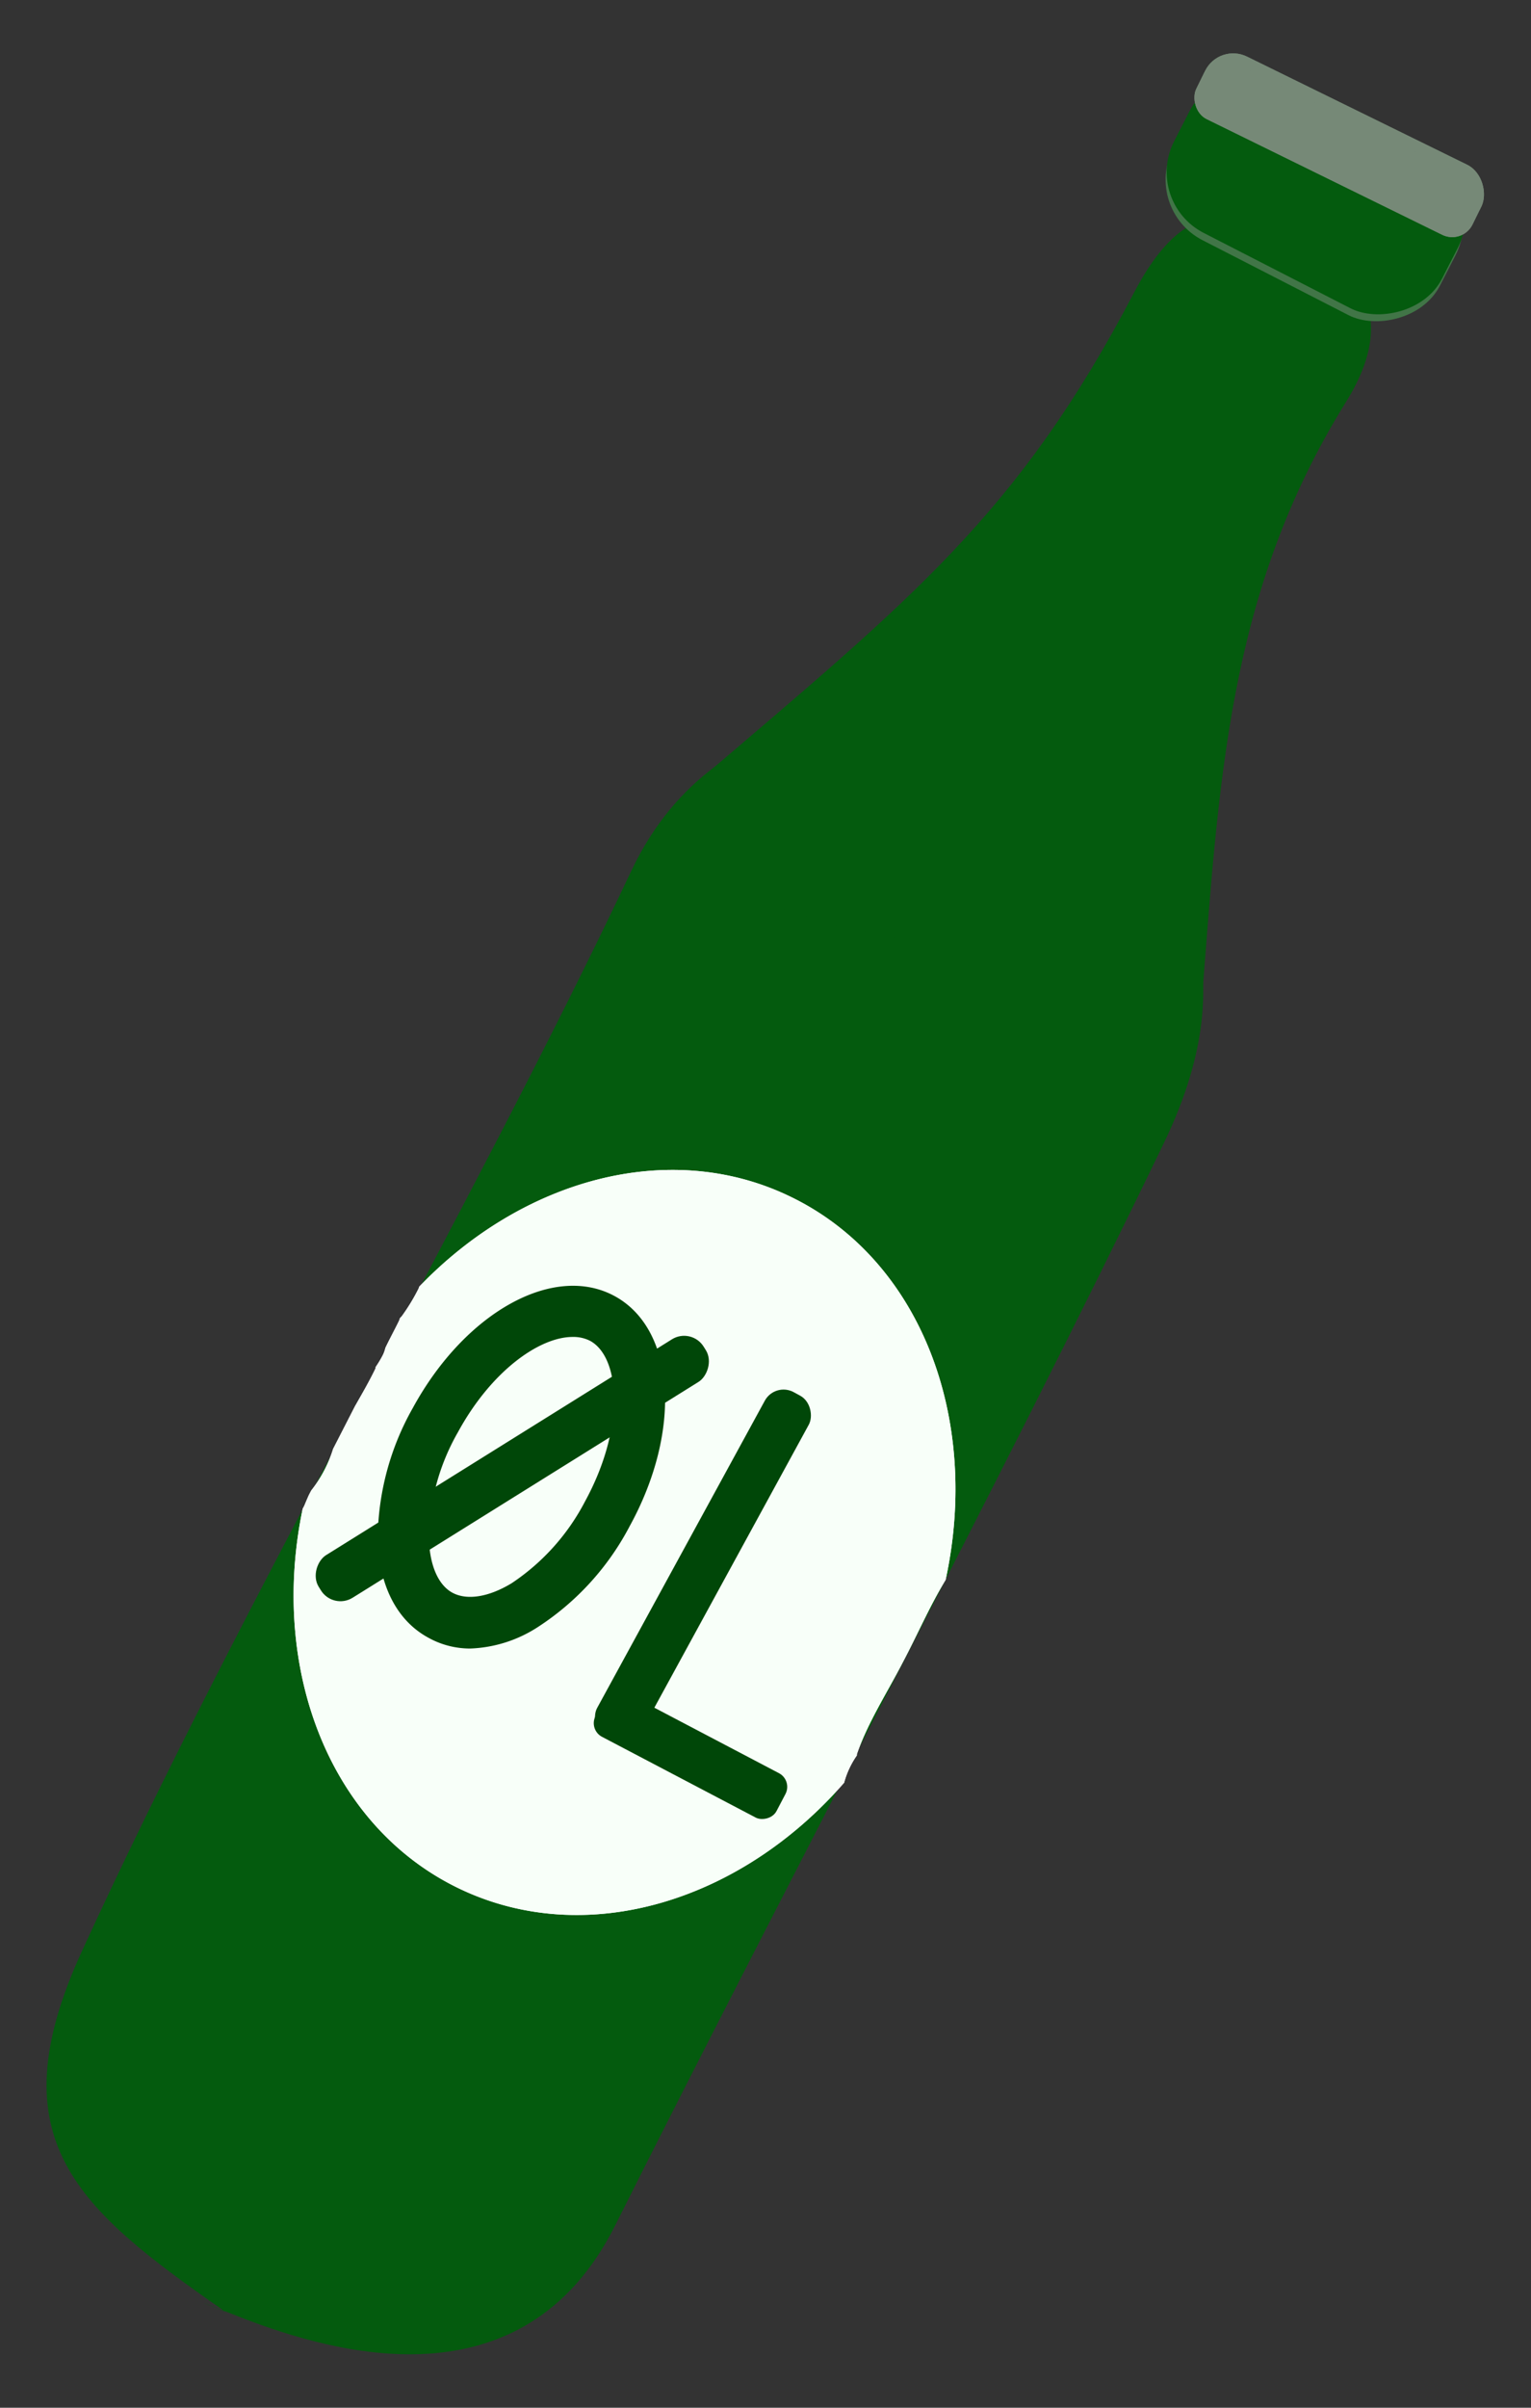 <svg xmlns="http://www.w3.org/2000/svg" width="140" height="220" viewBox="0 0 140 220"><rect x="0" y="0" width="140" height="220" fill="#333333" stroke="none"/><defs><style>.cls-1{fill:#045b0e;}.cls-2{fill:#417547;}.cls-3{fill:#768977;}.cls-4{fill:#f8fff9;}.cls-5{fill:#004708;}</style></defs><g id="Layer_2" data-name="Layer 2"><path class="cls-1" d="M22.21,211.82c-7-2.74-1.62-.6-1.62-.6-13.51-9.41-21-15.66-13.13-32.87,14.71-32.11,35.45-67.43,50.3-98.84,8-16.84,27-15.83,35.26-13.23,7.18,2.35,1.68.48,1.68.48,13.41,9.83,19.88,20.79,11.74,37.66-15.19,31.47-34.39,67.41-50.18,98.91C47.8,220.22,30.27,214.91,22.21,211.82Z"/><path class="cls-1" d="M82.75,85.7h0c-4,0-28.72-6-18.81-14.43C83.28,54.77,93.09,47,103.69,26.76c5.42-10.39,10.46-6.44,14.75-4.89h0c4.28,1.56,10.25,5.85,4.66,14.83-10.91,17.53-11.62,34.8-13.27,55.61C109,103,86.77,85.73,82.75,85.7Z"/><rect class="cls-2" x="112.41" y="4.75" width="15.55" height="27.42" rx="6.21" transform="translate(48.9 116.96) rotate(-62.84)"/><rect class="cls-1" x="112.54" y="4.03" width="15.58" height="27.53" rx="6.23" transform="translate(49.57 116.73) rotate(-62.84)"/><rect class="cls-3" x="108.76" y="9.82" width="28.14" height="5.71" rx="2.86" transform="translate(18.15 -52.82) rotate(26.14)"/><rect class="cls-3" x="108.3" y="10.75" width="28.14" height="5.71" rx="2.07" transform="translate(18.51 -52.52) rotate(26.14)"/><path class="cls-4" d="M86.47,144.36c3.21-14.79-2.29-29.37-14.34-35.09-11-5.24-24.38-1.5-33.79,8.29l-.06.17a17.91,17.91,0,0,1-1.45,2.41,1.48,1.48,0,0,1-.26.3l0,0a1.33,1.33,0,0,1-.1.28c-.4.82-.84,1.62-1.23,2.44a3,3,0,0,1-.25.69,10.28,10.28,0,0,1-.64,1.06l0,.1c-.57,1.19-1.24,2.34-1.89,3.48l-2,3.9a11.77,11.77,0,0,1-2,3.8l-.21.4c-.14.31-.27.62-.4.93a2.55,2.55,0,0,1-.17.33c-3.06,14.68,2.46,29.09,14.41,34.76,11.57,5.48,25.65,1.12,35.1-9.72a8,8,0,0,1,1.17-2.5.53.53,0,0,1,0-.12c1-2.9,2.8-5.67,4.21-8.41C83.88,149.39,85,146.78,86.47,144.36Z"/><path class="cls-5" d="M43,150.63a7.86,7.86,0,0,1-3.85-1c-2.86-1.56-4.5-4.76-4.61-9a24.6,24.6,0,0,1,3.22-12c4.78-8.75,12.89-13.23,18.45-10.2s6.17,12.28,1.38,21a24.57,24.57,0,0,1-8.38,9.22A12.14,12.14,0,0,1,43,150.63Zm9.36-28.47c-3,0-7.41,3.06-10.49,8.71a20,20,0,0,0-2.65,9.67c.06,2.47.85,4.3,2.17,5s3.29.4,5.4-.88a20.12,20.12,0,0,0,6.7-7.46c3.71-6.78,3.22-13.18.48-14.68A3.36,3.36,0,0,0,52.35,122.16Z"/><rect class="cls-5" x="61.98" y="125.17" width="4.58" height="35.89" rx="1.95" transform="translate(76.47 -13.29) rotate(28.64)"/><rect class="cls-5" x="60.85" y="151" width="4.58" height="18.69" rx="1.41" transform="translate(234.46 178.99) rotate(117.7)"/><rect class="cls-5" x="45.39" y="113.83" width="4.58" height="41.41" rx="2.1" transform="matrix(0.53, 0.85, -0.85, 0.53, 135.93, 22.35)"/><rect class="cls-3" x="108.76" y="9.82" width="28.14" height="5.71" rx="2.86" transform="translate(18.15 -52.82) rotate(26.14)"/><rect class="cls-3" x="108.3" y="10.75" width="28.14" height="5.71" rx="2.07" transform="translate(18.51 -52.52) rotate(26.14)"/><path class="cls-4" d="M86.47,144.36c3.21-14.79-2.29-29.37-14.34-35.09-11-5.24-24.38-1.5-33.79,8.29l-.06.17a17.91,17.91,0,0,1-1.45,2.41,1.48,1.48,0,0,1-.26.3l0,0a1.33,1.33,0,0,1-.1.28c-.4.82-.84,1.62-1.23,2.44a3,3,0,0,1-.25.69,10.28,10.28,0,0,1-.64,1.06l0,.1c-.57,1.19-1.24,2.34-1.89,3.48l-2,3.9a11.77,11.77,0,0,1-2,3.8l-.21.4c-.14.31-.27.62-.4.93a2.55,2.55,0,0,1-.17.33c-3.06,14.68,2.46,29.09,14.41,34.76,11.57,5.48,25.65,1.12,35.1-9.72a8,8,0,0,1,1.17-2.5.53.53,0,0,1,0-.12c1-2.9,2.8-5.67,4.21-8.41C83.88,149.39,85,146.78,86.47,144.36Z"/><path class="cls-5" d="M43,150.63a7.86,7.86,0,0,1-3.85-1c-2.86-1.56-4.5-4.76-4.61-9a24.6,24.6,0,0,1,3.22-12c4.78-8.75,12.89-13.23,18.45-10.2s6.17,12.28,1.38,21a24.57,24.57,0,0,1-8.38,9.22A12.14,12.14,0,0,1,43,150.63Zm9.36-28.47c-3,0-7.41,3.06-10.49,8.71a20,20,0,0,0-2.65,9.67c.06,2.47.85,4.3,2.17,5s3.29.4,5.4-.88a20.12,20.12,0,0,0,6.7-7.46c3.71-6.78,3.22-13.18.48-14.68A3.36,3.36,0,0,0,52.35,122.16Z"/><rect class="cls-5" x="61.98" y="125.17" width="4.58" height="35.89" rx="1.95" transform="translate(76.47 -13.29) rotate(28.64)"/><rect class="cls-5" x="60.85" y="151" width="4.58" height="18.69" rx="1.41" transform="translate(234.46 178.99) rotate(117.7)"/><rect class="cls-5" x="45.39" y="113.83" width="4.58" height="41.41" rx="2.1" transform="matrix(0.53, 0.85, -0.85, 0.53, 135.93, 22.35)"/></g></svg>